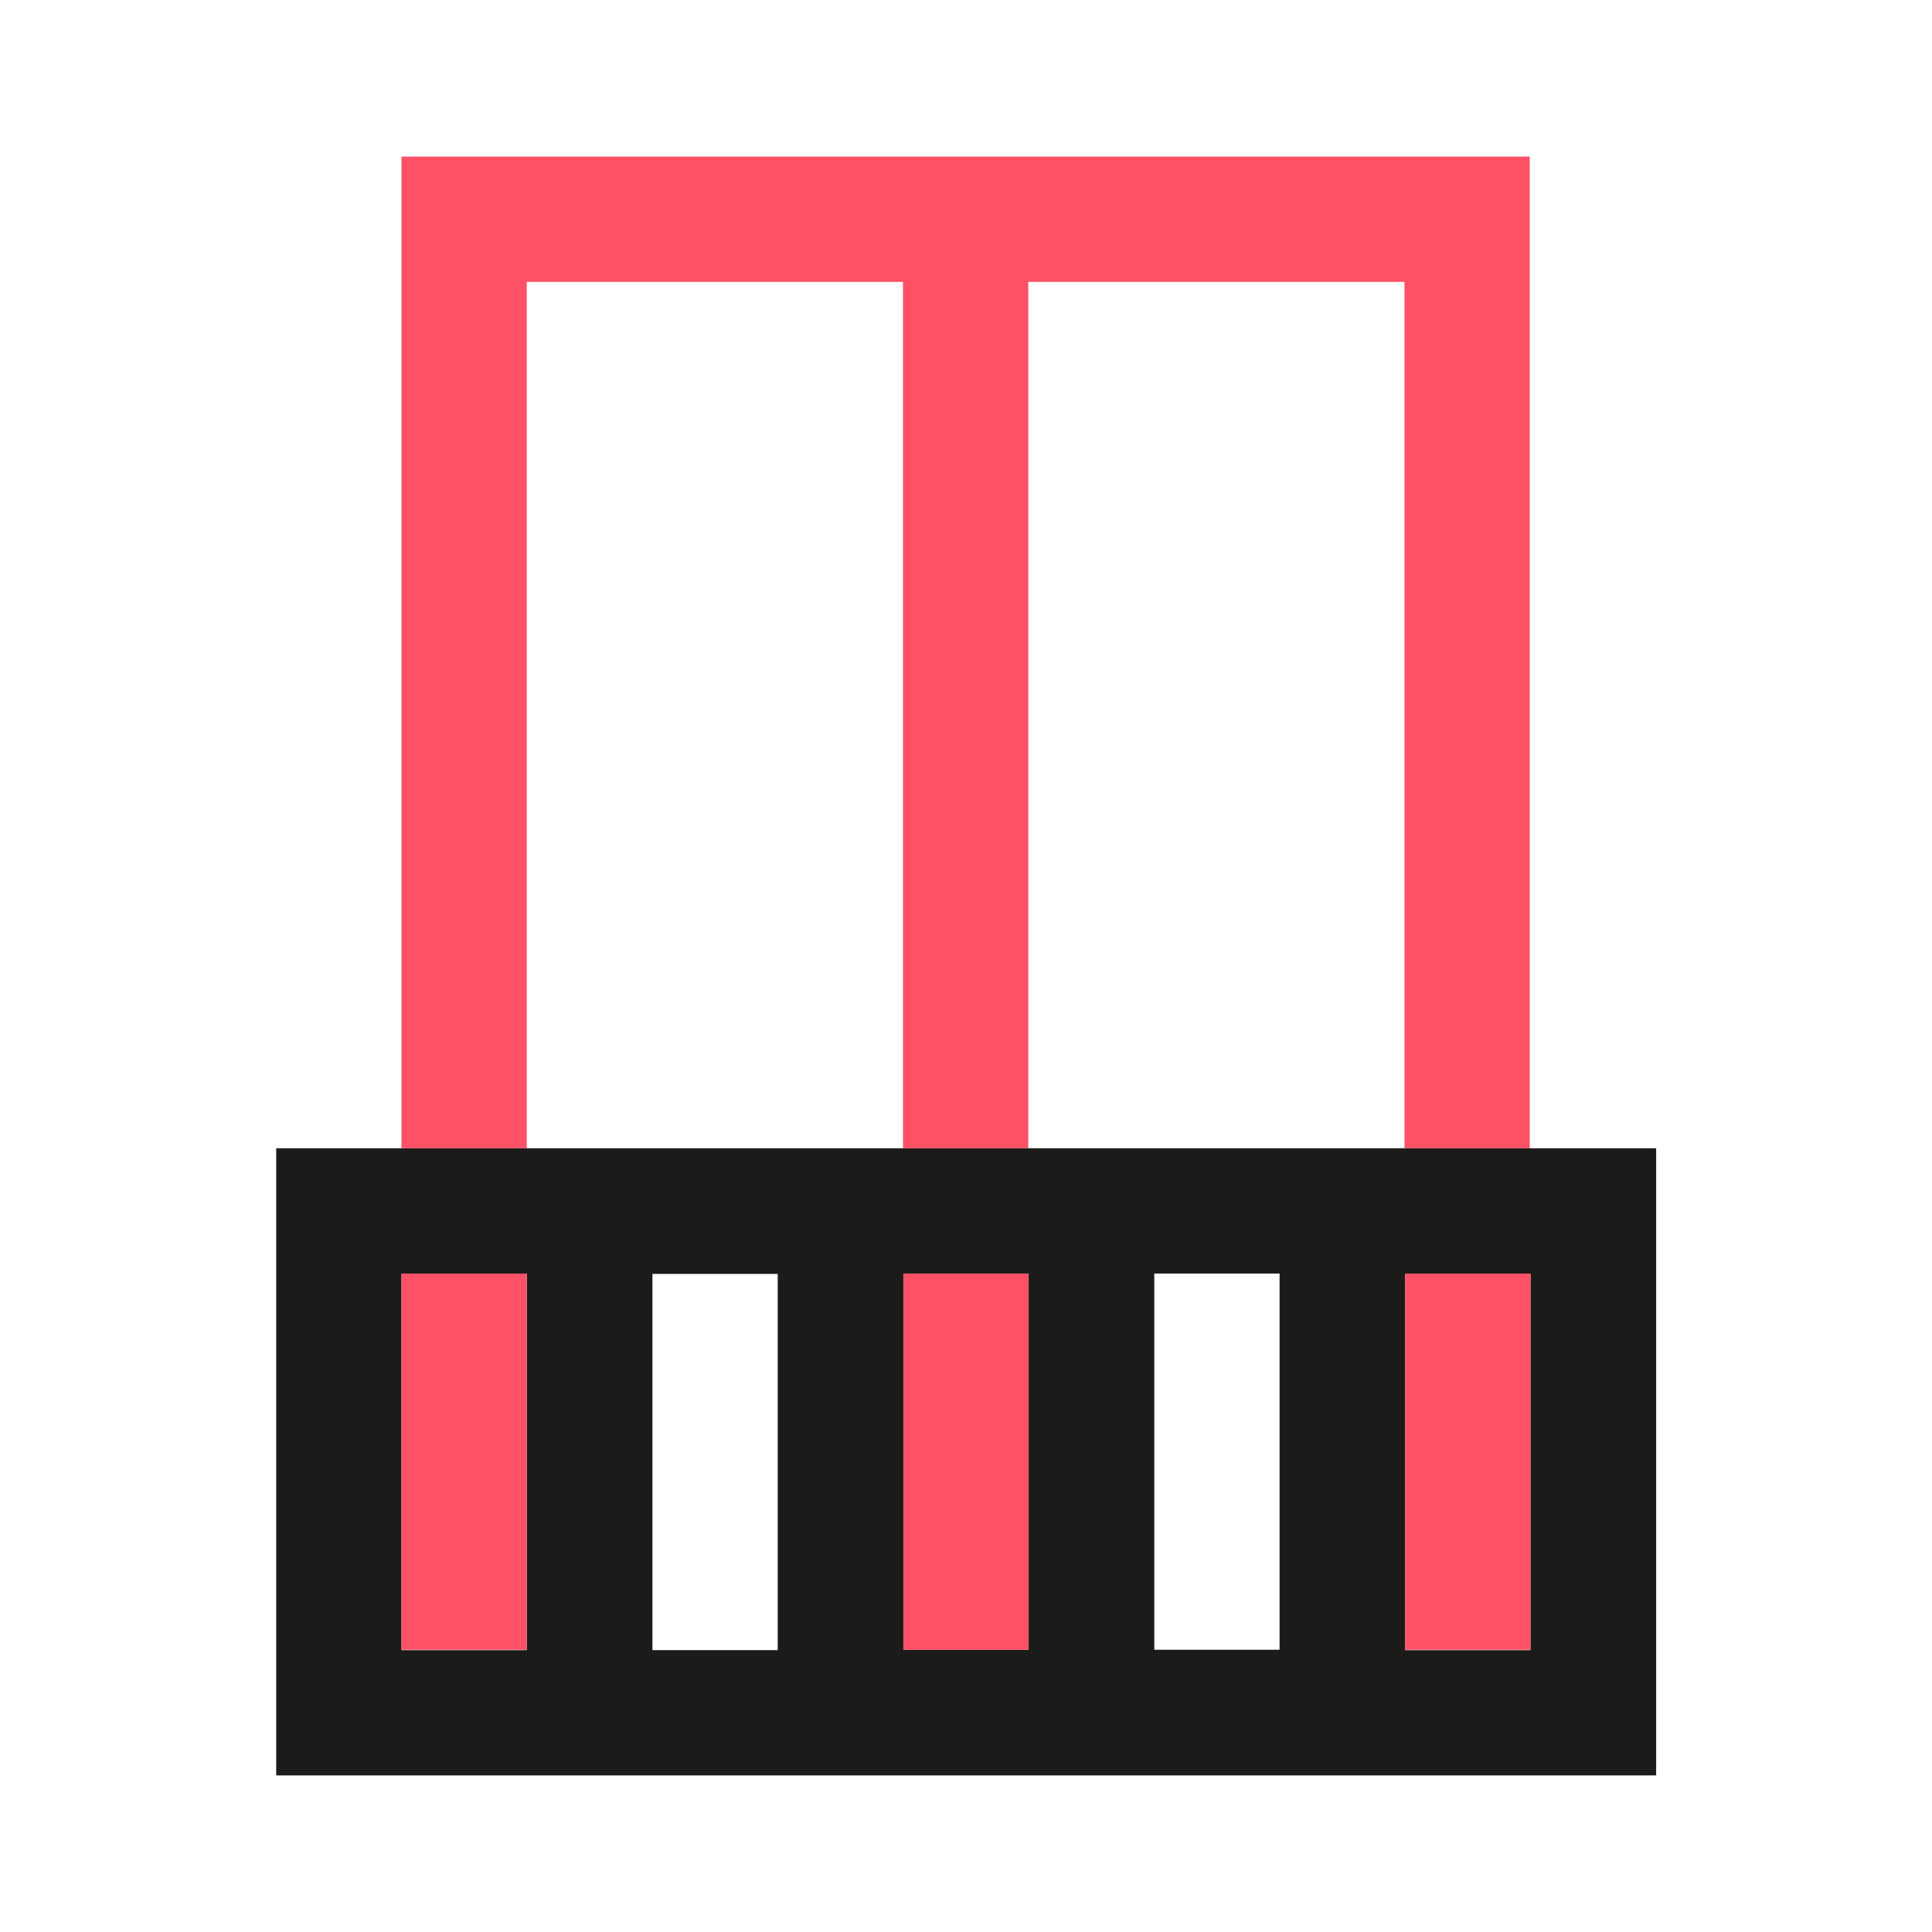<?xml version="1.0" encoding="utf-8"?>
<!-- Generator: Adobe Illustrator 27.5.0, SVG Export Plug-In . SVG Version: 6.00 Build 0)  -->
<svg version="1.1" id="Capa_1" xmlns="http://www.w3.org/2000/svg" xmlns:xlink="http://www.w3.org/1999/xlink" x="0px" y="0px"
	 viewBox="0 0 512 512" style="enable-background:new 0 0 512 512;" xml:space="preserve">
<style type="text/css">
	.st0{fill:#FFFFFF;}
	.st1{fill:#1B1B1A;}
	.st2{fill-rule:evenodd;clip-rule:evenodd;fill:#1B1B1A;}
	.st3{fill:#BDBDBD;}
	.st4{fill:url(#SVGID_1_);}
	.st5{fill:#FF5166;}
	.st6{fill:#C5C5C5;}
	.st7{fill:none;}
	.st8{fill-rule:evenodd;clip-rule:evenodd;fill:#FF5166;}
</style>
<g>
	<g>
		<path class="st1" d="M73.2,304.3v166.2h365.7V304.3H73.2z M139.6,437.3h-33.2v-99.7h33.2V437.3z M339.1,337.5v99.7h-33.2v-99.7
			H339.1z M206.1,437.3h-33.2v-99.7h33.2V437.3z M239.4,337.5h33.2v99.7h-33.2V337.5z M405.6,437.3h-33.2v-99.7h33.2V437.3z"/>
	</g>
	<path class="st5" d="M372.4,337.5v99.7h33.2v-99.7H372.4z M106.4,41.5v262.8h33.2V74.7h99.7v229.6h33.2V74.7h99.7v229.6h33.2V41.5
		H106.4z M239.4,337.5v99.7h33.2v-99.7H239.4z M106.4,337.5v99.7h33.2v-99.7H106.4z"/>
</g>
</svg>
